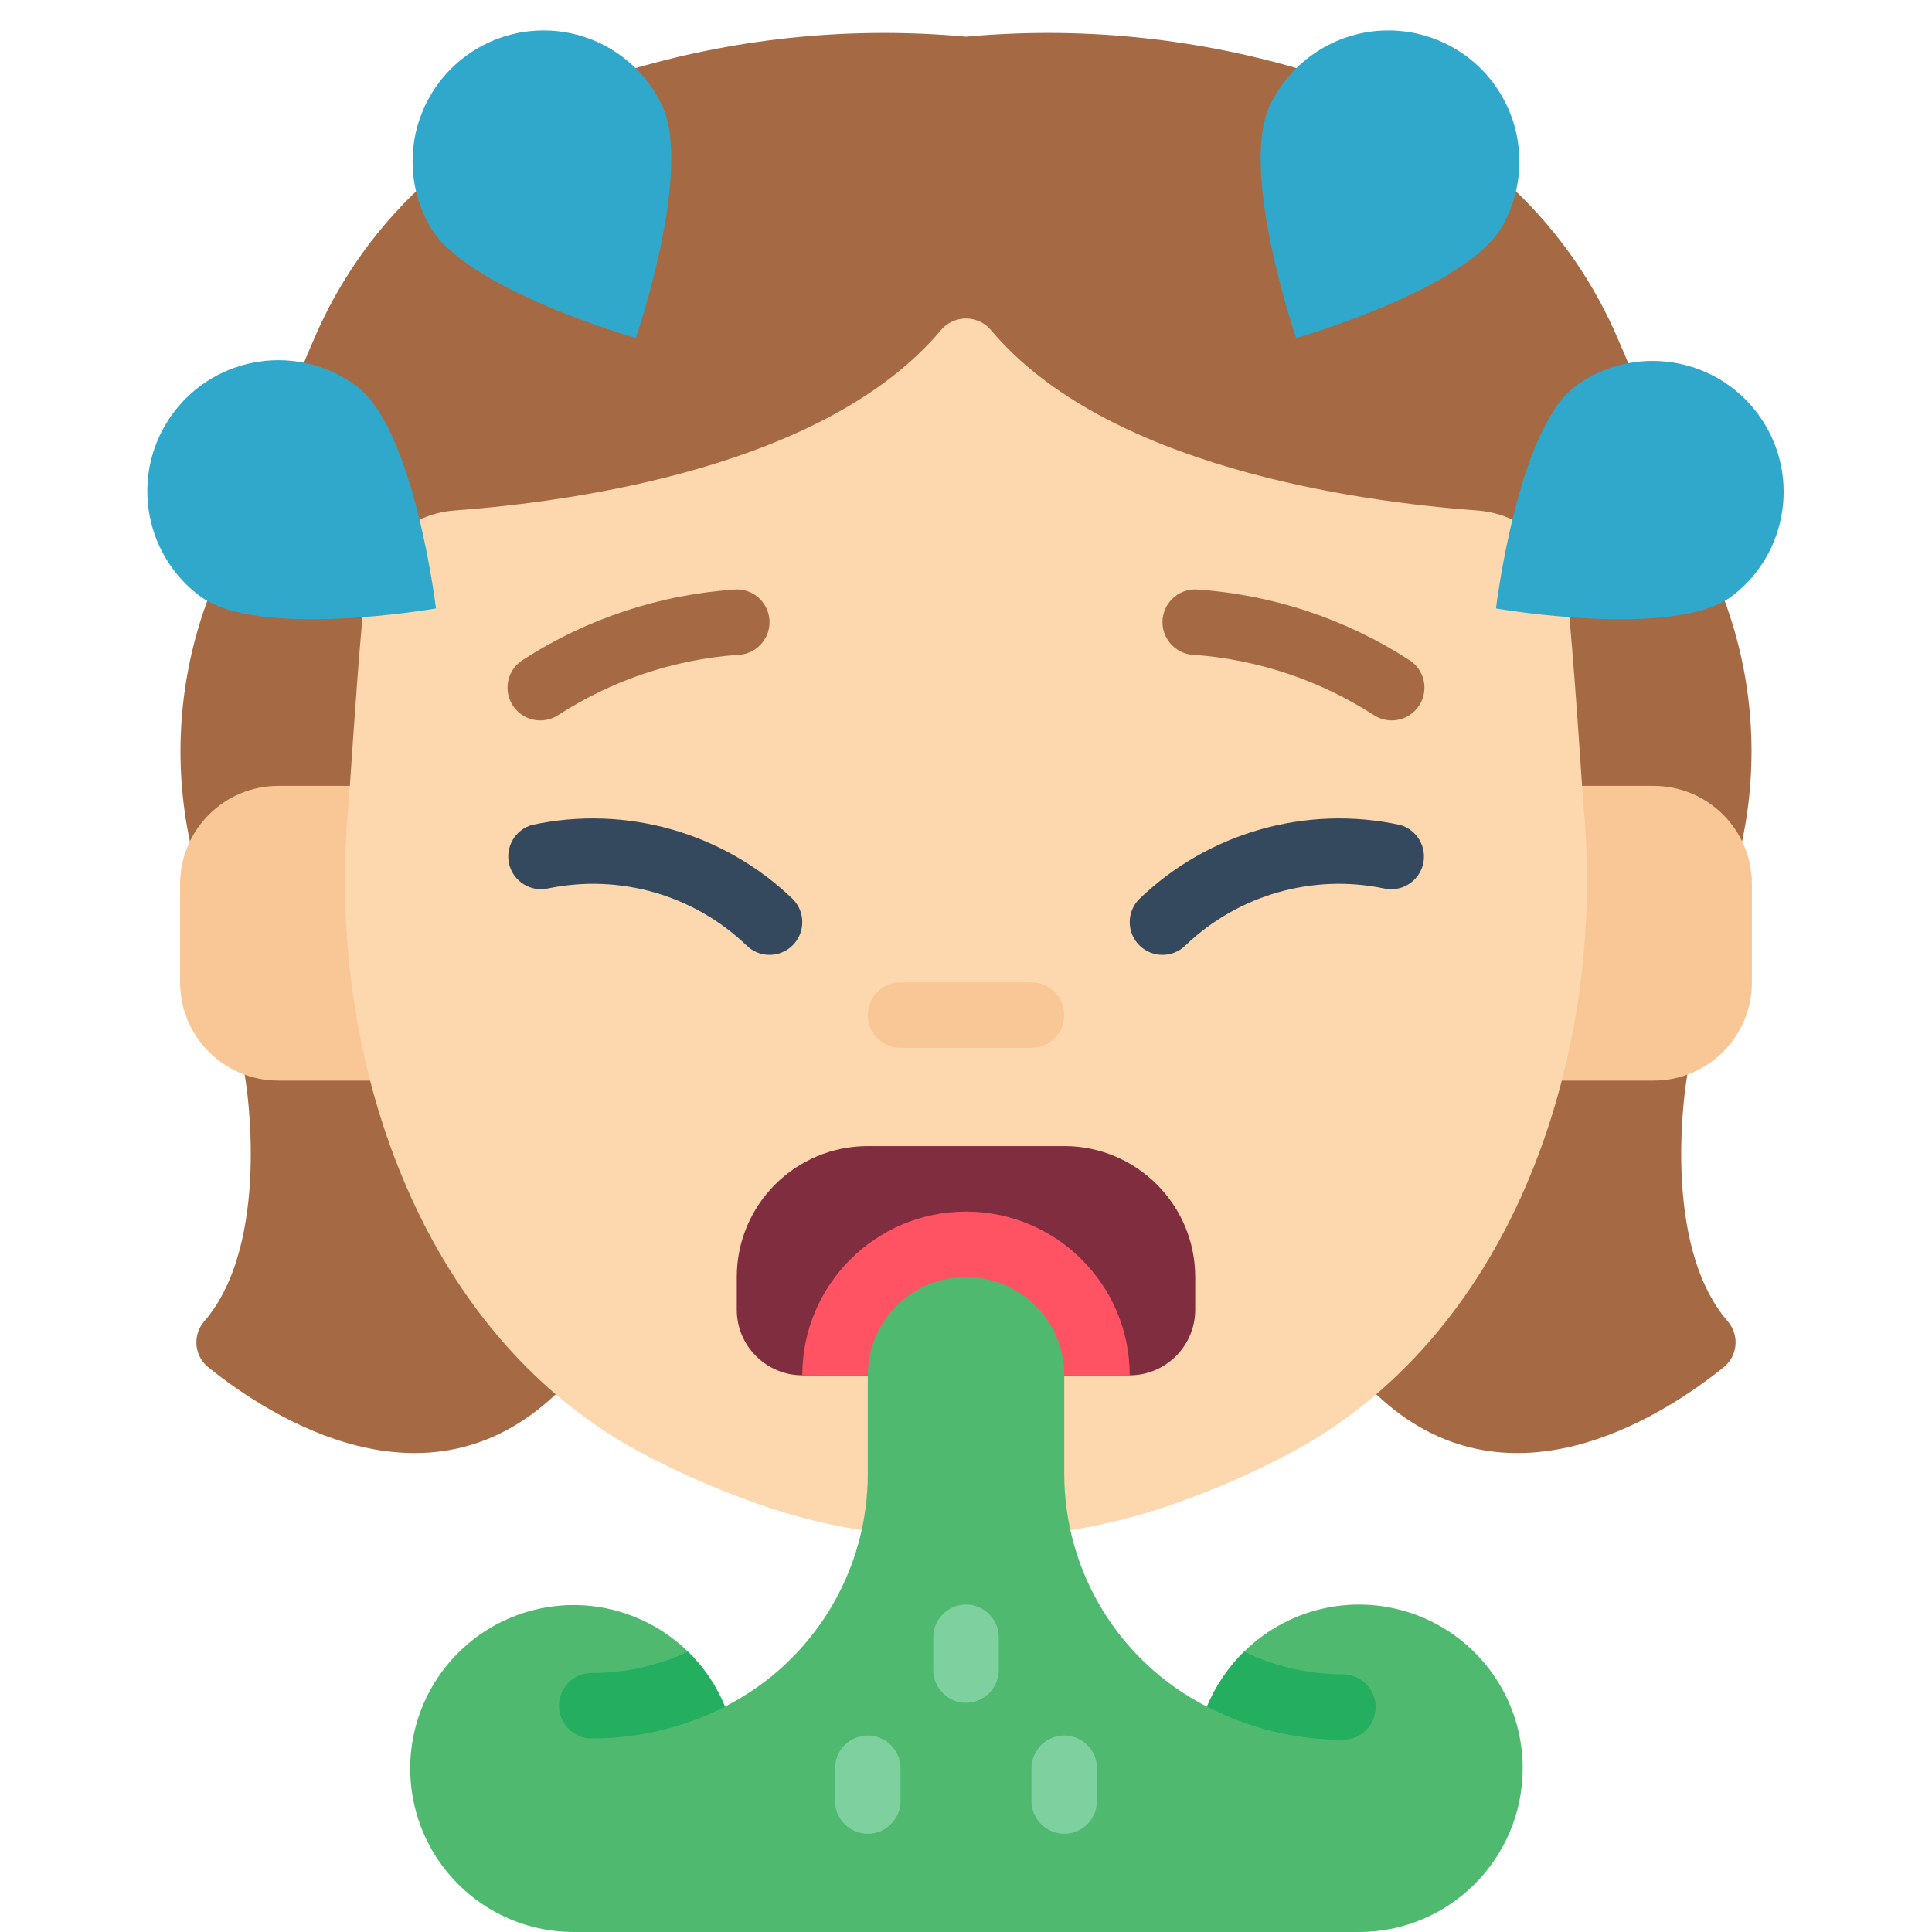 <svg height="512" viewBox="0 0 50 59" width="512" xmlns="http://www.w3.org/2000/svg"><g id="Page-1" fill="none" fill-rule="evenodd"><g id="008---Emetophobia" fill-rule="nonzero" transform="translate(-1)"><path id="Shape" d="m38.529 42.58c3.94 3.73 8.67.73 10.59-.81.213-.163.35-.406.378-.673s-.054-.533-.228-.737c-2.09-2.41-1.269-7.36-1.269-7.36l.03-.19 1.67-7.11c.519-2.451.335-4.999-.53-7.35l-2.95-7.27c-.09-.22-.19-.45-.29-.68-.728-1.727-1.804-3.286-3.16-4.58l-6.64-3.73c-3.286-.954-6.722-1.283-10.13-.97-3.408-.313-6.844.016-10.13.97l-6.64 3.73c-1.356 1.294-2.432 2.853-3.16 4.58-.1.23-.2.46-.29.68l-2.95 7.27c-.865 2.351-1.049 4.899-.53 7.35l1.67 7.11.03.19s.82 4.95-1.27 7.36c-.174.204-.256.471-.228.737s.165.51.378.673c1.92 1.54 6.65 4.54 10.59.81z" fill="#a56a43"/><path id="Shape" d="m44.779 24h2.221c1.657 0 3 1.343 3 3v3c0 1.657-1.343 3-3 3h-42c-1.657 0-3-1.343-3-3v-3c0-1.657 1.343-3 3-3h39.78z" fill="#f9c795"/><path id="Shape" d="m29.189 46.73c1.255-.2 2.485-.532 3.67-.99 1.214-.45 2.391-.995 3.52-1.63 6.62-3.87 9.13-12.32 8.49-19.38-.04-.37-.22-3.43-.44-5.88l-1.74-2.98c-.334-.156-.693-.251-1.06-.28-3.82-.28-11.37-1.37-14.85-5.49-.19-.237-.477-.374-.78-.374s-.59.138-.78.374c-3.48 4.12-11.03 5.21-14.85 5.49-.367.029-.726.124-1.06.28l-1.74 2.98c-.22 2.45-.4 5.51-.44 5.88-.64 7.06 1.87 15.51 8.49 19.38 1.129.635 2.306 1.18 3.52 1.63 1.185.458 2.415.79 3.67.99z" fill="#fdd7ad"/><path id="Shape" d="m13 22c-.441.001-.83-.288-.958-.71-.128-.422.035-.878.402-1.122 1.962-1.275 4.221-2.021 6.556-2.168.552 0 1 .448 1 1s-.448 1-1 1c-1.939.147-3.811.776-5.445 1.832-.164.11-.357.168-.555.168z" fill="#a56a43"/><path id="Shape" d="m29 42h2c1.103-.003 1.997-.897 2-2v-1c0-2.209-1.791-4-4-4h-6c-2.209 0-4 1.791-4 4v1c.003 1.103.897 1.997 2 2z" fill="#802d40"/><path id="Shape" d="m20 29.16c-.265.001-.52-.105-.707-.293-1.61-1.539-3.874-2.188-6.055-1.736-.53.118-1.058-.209-1.188-.736s.184-1.063.708-1.205c2.861-.614 5.84.234 7.949 2.263.286.286.371.716.217 1.09-.155.374-.519.617-.924.617z" fill="#35495e"/><path id="Shape" d="m39 22c-.196-0-.388-.058-.552-.167-1.636-1.053-3.508-1.683-5.448-1.833-.552 0-1-.448-1-1s.448-1 1-1c2.335.147 4.593.894 6.555 2.168.367.244.53.7.402 1.122s-.517.71-.957.71z" fill="#a56a43"/><path id="Shape" d="m32 29.16c-.404-0-.769-.244-.924-.617-.155-.374-.069-.804.217-1.09 2.109-2.029 5.088-2.877 7.949-2.263.527.14.845.677.714 1.207-.131.53-.663.856-1.195.734-2.181-.451-4.444.198-6.054 1.736-.187.188-.442.294-.707.293z" fill="#35495e"/><path id="Shape" d="m28 32h-4c-.552 0-1-.448-1-1s.448-1 1-1h4c.552 0 1 .448 1 1s-.448 1-1 1z" fill="#f9c795"/><g fill="#2fa8cc"><path id="Shape" d="m2.612 18.21c-1.773-1.319-2.141-3.824-.822-5.597s3.824-2.141 5.597-.822c1.772 1.318 2.427 6.79 2.427 6.79s-5.429.947-7.202-.371z"/><path id="Shape" d="m9.593 6.853c-.697-1.27-.652-2.818.117-4.046.769-1.228 2.142-1.944 3.589-1.873 1.447.072 2.742.921 3.386 2.219 1.022 1.958-.768 7.17-.768 7.17s-5.301-1.512-6.323-3.47z"/><path id="Shape" d="m49.386 18.21c1.749-1.326 2.103-3.814.793-5.575-1.31-1.761-3.794-2.138-5.567-.844-1.773 1.318-2.427 6.79-2.427 6.79s5.429.947 7.201-.371z"/><path id="Shape" d="m42.406 6.853c.697-1.27.652-2.818-.117-4.046-.769-1.228-2.142-1.944-3.589-1.873-1.447.072-2.742.921-3.386 2.219-1.023 1.958.768 7.17.768 7.17s5.3-1.512 6.323-3.47z"/></g><path id="Shape" d="m26 37c2.761 0 5 2.239 5 5h-10c0-2.761 2.239-5 5-5z" fill="#ff5364"/><path id="Shape" d="m43 54c0 2.761-2.239 5-5 5h-24c-2.506-.009-4.616-1.875-4.933-4.361-.317-2.486 1.258-4.821 3.682-5.459 2.423-.638 4.944.62 5.892 2.94.01-.01.02-.01.03-.02 2.662-1.366 4.334-4.108 4.33-7.1v-3c0-1.657 1.343-3 3-3s3 1.343 3 3v3c-.003 3.005 1.682 5.757 4.36 7.12v-.01c.264-.625.648-1.193 1.13-1.67 1.435-1.415 3.58-1.83 5.44-1.052 1.859.778 3.07 2.596 3.07 4.612z" fill="#4fba6f"/><path id="Shape" d="m26 52c-.552 0-1-.448-1-1v-1c0-.552.448-1 1-1s1 .448 1 1v1c0 .552-.448 1-1 1z" fill="#7ed09e"/><path id="Shape" d="m23 56c-.552 0-1-.448-1-1v-1c0-.552.448-1 1-1s1 .448 1 1v1c0 .552-.448 1-1 1z" fill="#7ed09e"/><path id="Shape" d="m29 56c-.552 0-1-.448-1-1v-1c0-.552.448-1 1-1s1 .448 1 1v1c0 .552-.448 1-1 1z" fill="#7ed09e"/><path id="Shape" d="m18.64 52.12c-1.261.64-2.656.972-4.07.97-.552 0-1-.448-1-1s.448-1 1-1c1.016.001 2.02-.22 2.94-.65.488.477.872 1.048 1.13 1.68z" fill="#24ae5f"/><path id="Shape" d="m38.51 52.13c0 .552-.448 1-1 1-1.426 0-2.831-.339-4.1-.99-.018-.008-.035-.018-.05-.03.264-.625.648-1.193 1.13-1.67.943.452 1.975.688 3.02.69.552 0 1 .448 1 1z" fill="#24ae5f"/></g></g></svg>